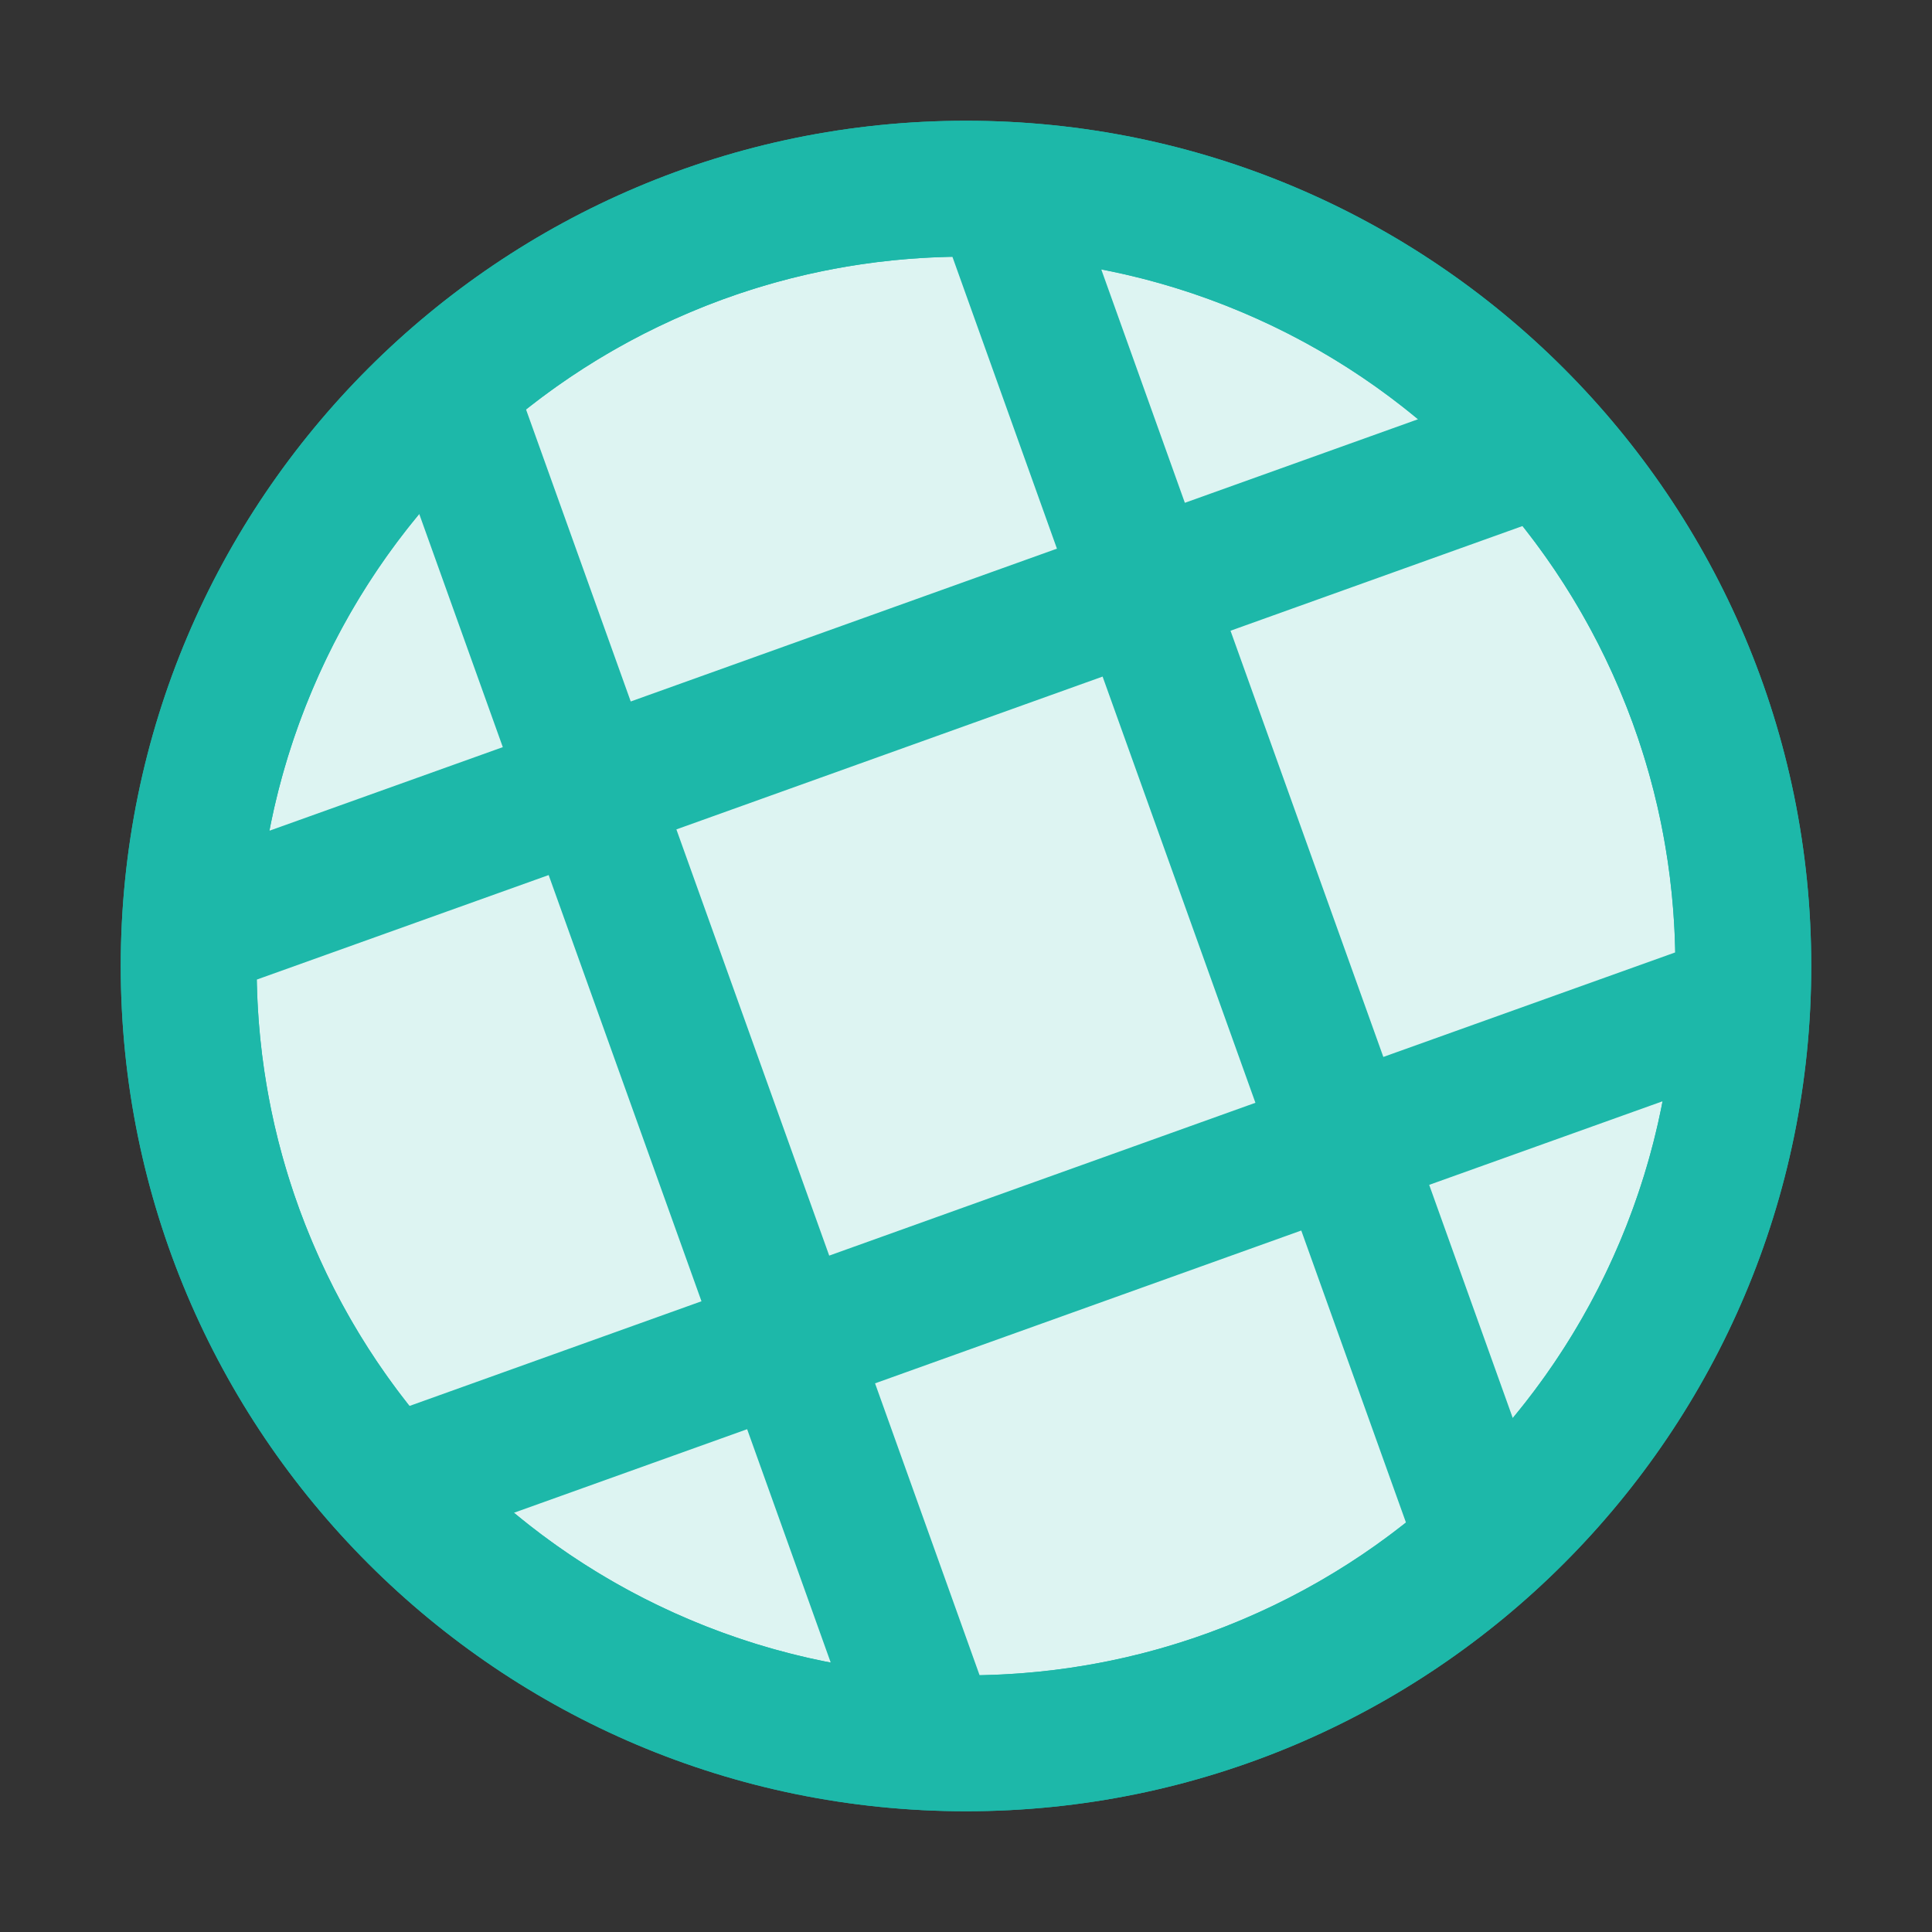 <?xml version="1.0" encoding="utf-8"?>
<!-- Generator: Adobe Illustrator 25.2.3, SVG Export Plug-In . SVG Version: 6.00 Build 0)  -->
<svg version="1.1" id="icon" xmlns="http://www.w3.org/2000/svg" xmlns:xlink="http://www.w3.org/1999/xlink" x="0px" y="0px"
	 viewBox="0 0 1024 1024" enable-background="new 0 0 1024 1024" xml:space="preserve">
<rect x="0" y="0" width="1024" height="1024" fill="#333333" stroke="none"/>
<g>
	<path fill="#DDF4F2" d="M512,924c-55.6,0-109.6-10.9-160.4-32.4c-49.1-20.7-93.1-50.5-131-88.3c-37.8-37.8-67.6-81.9-88.3-131
		C110.9,621.6,100,567.6,100,512c0-55.6,10.9-109.6,32.4-160.4c20.7-49.1,50.5-93.1,88.3-131c37.8-37.8,81.9-67.6,131-88.3
		C402.4,110.9,456.4,100,512,100c55.6,0,109.6,10.9,160.4,32.4c49.1,20.7,93.1,50.5,131,88.3c37.8,37.8,67.6,81.9,88.3,131
		C913.1,402.4,924,456.4,924,512c0,55.6-10.9,109.6-32.4,160.4c-20.7,49.1-50.5,93.1-88.3,131s-81.9,67.6-131,88.3
		C621.6,913.1,567.6,924,512,924z"/>
	<g>
		<path fill="#1DB8A9" d="M512,136c50.8,0,100,9.9,146.3,29.5c44.8,18.9,85,46.1,119.5,80.6c34.6,34.6,61.7,74.8,80.6,119.5
			C878.1,412,888,461.2,888,512c0,50.8-9.9,100-29.5,146.3c-18.9,44.8-46.1,85-80.6,119.5c-34.6,34.6-74.8,61.7-119.5,80.6
			C612,878.1,562.8,888,512,888s-100-9.9-146.3-29.5c-44.8-18.9-85-46.1-119.5-80.6c-34.6-34.6-61.7-74.8-80.6-119.5
			C145.9,612,136,562.8,136,512c0-50.8,9.9-100,29.5-146.3c18.9-44.8,46.1-85,80.6-119.5c34.6-34.6,74.8-61.7,119.5-80.6
			C412,145.9,461.2,136,512,136 M512,64C264.6,64,64,264.6,64,512s200.6,448,448,448s448-200.6,448-448S759.4,64,512,64L512,64z"/>
	</g>
</g>
<path fill="#1DB8A9" d="M512,64C264.6,64,64,264.6,64,512s200.6,448,448,448s448-200.6,448-448S759.4,64,512,64z M887.9,504.8
	l-154.7,55.4l-81-225.9L807,278.8C856.3,341,886.3,419.4,887.9,504.8z M665.4,584.5l-225.9,81l-81-225.9l225.9-81L665.4,584.5z
	 M751.6,222.2L628,266.5l-44.3-123.7C643.9,154.4,702.1,181.1,751.6,222.2z M504.8,136.1l55.4,154.7l-225.9,81L278.8,217
	C341,167.7,419.4,137.7,504.8,136.1z M222.2,272.4L266.5,396l-123.7,44.3C154.4,380.1,181.1,321.9,222.2,272.4z M136.1,519.2
	l154.7-55.4l81,225.9L217,745.2C167.7,683,137.7,604.6,136.1,519.2z M272.4,801.8L396,757.5l44.3,123.7
	C380.1,869.6,321.9,842.9,272.4,801.8z M519.2,887.9l-55.4-154.7l225.9-81L745.2,807C683,856.3,604.6,886.3,519.2,887.9z
	 M801.8,751.6L757.5,628l123.7-44.3C869.6,643.9,842.9,702.1,801.8,751.6z"/>
</svg>
